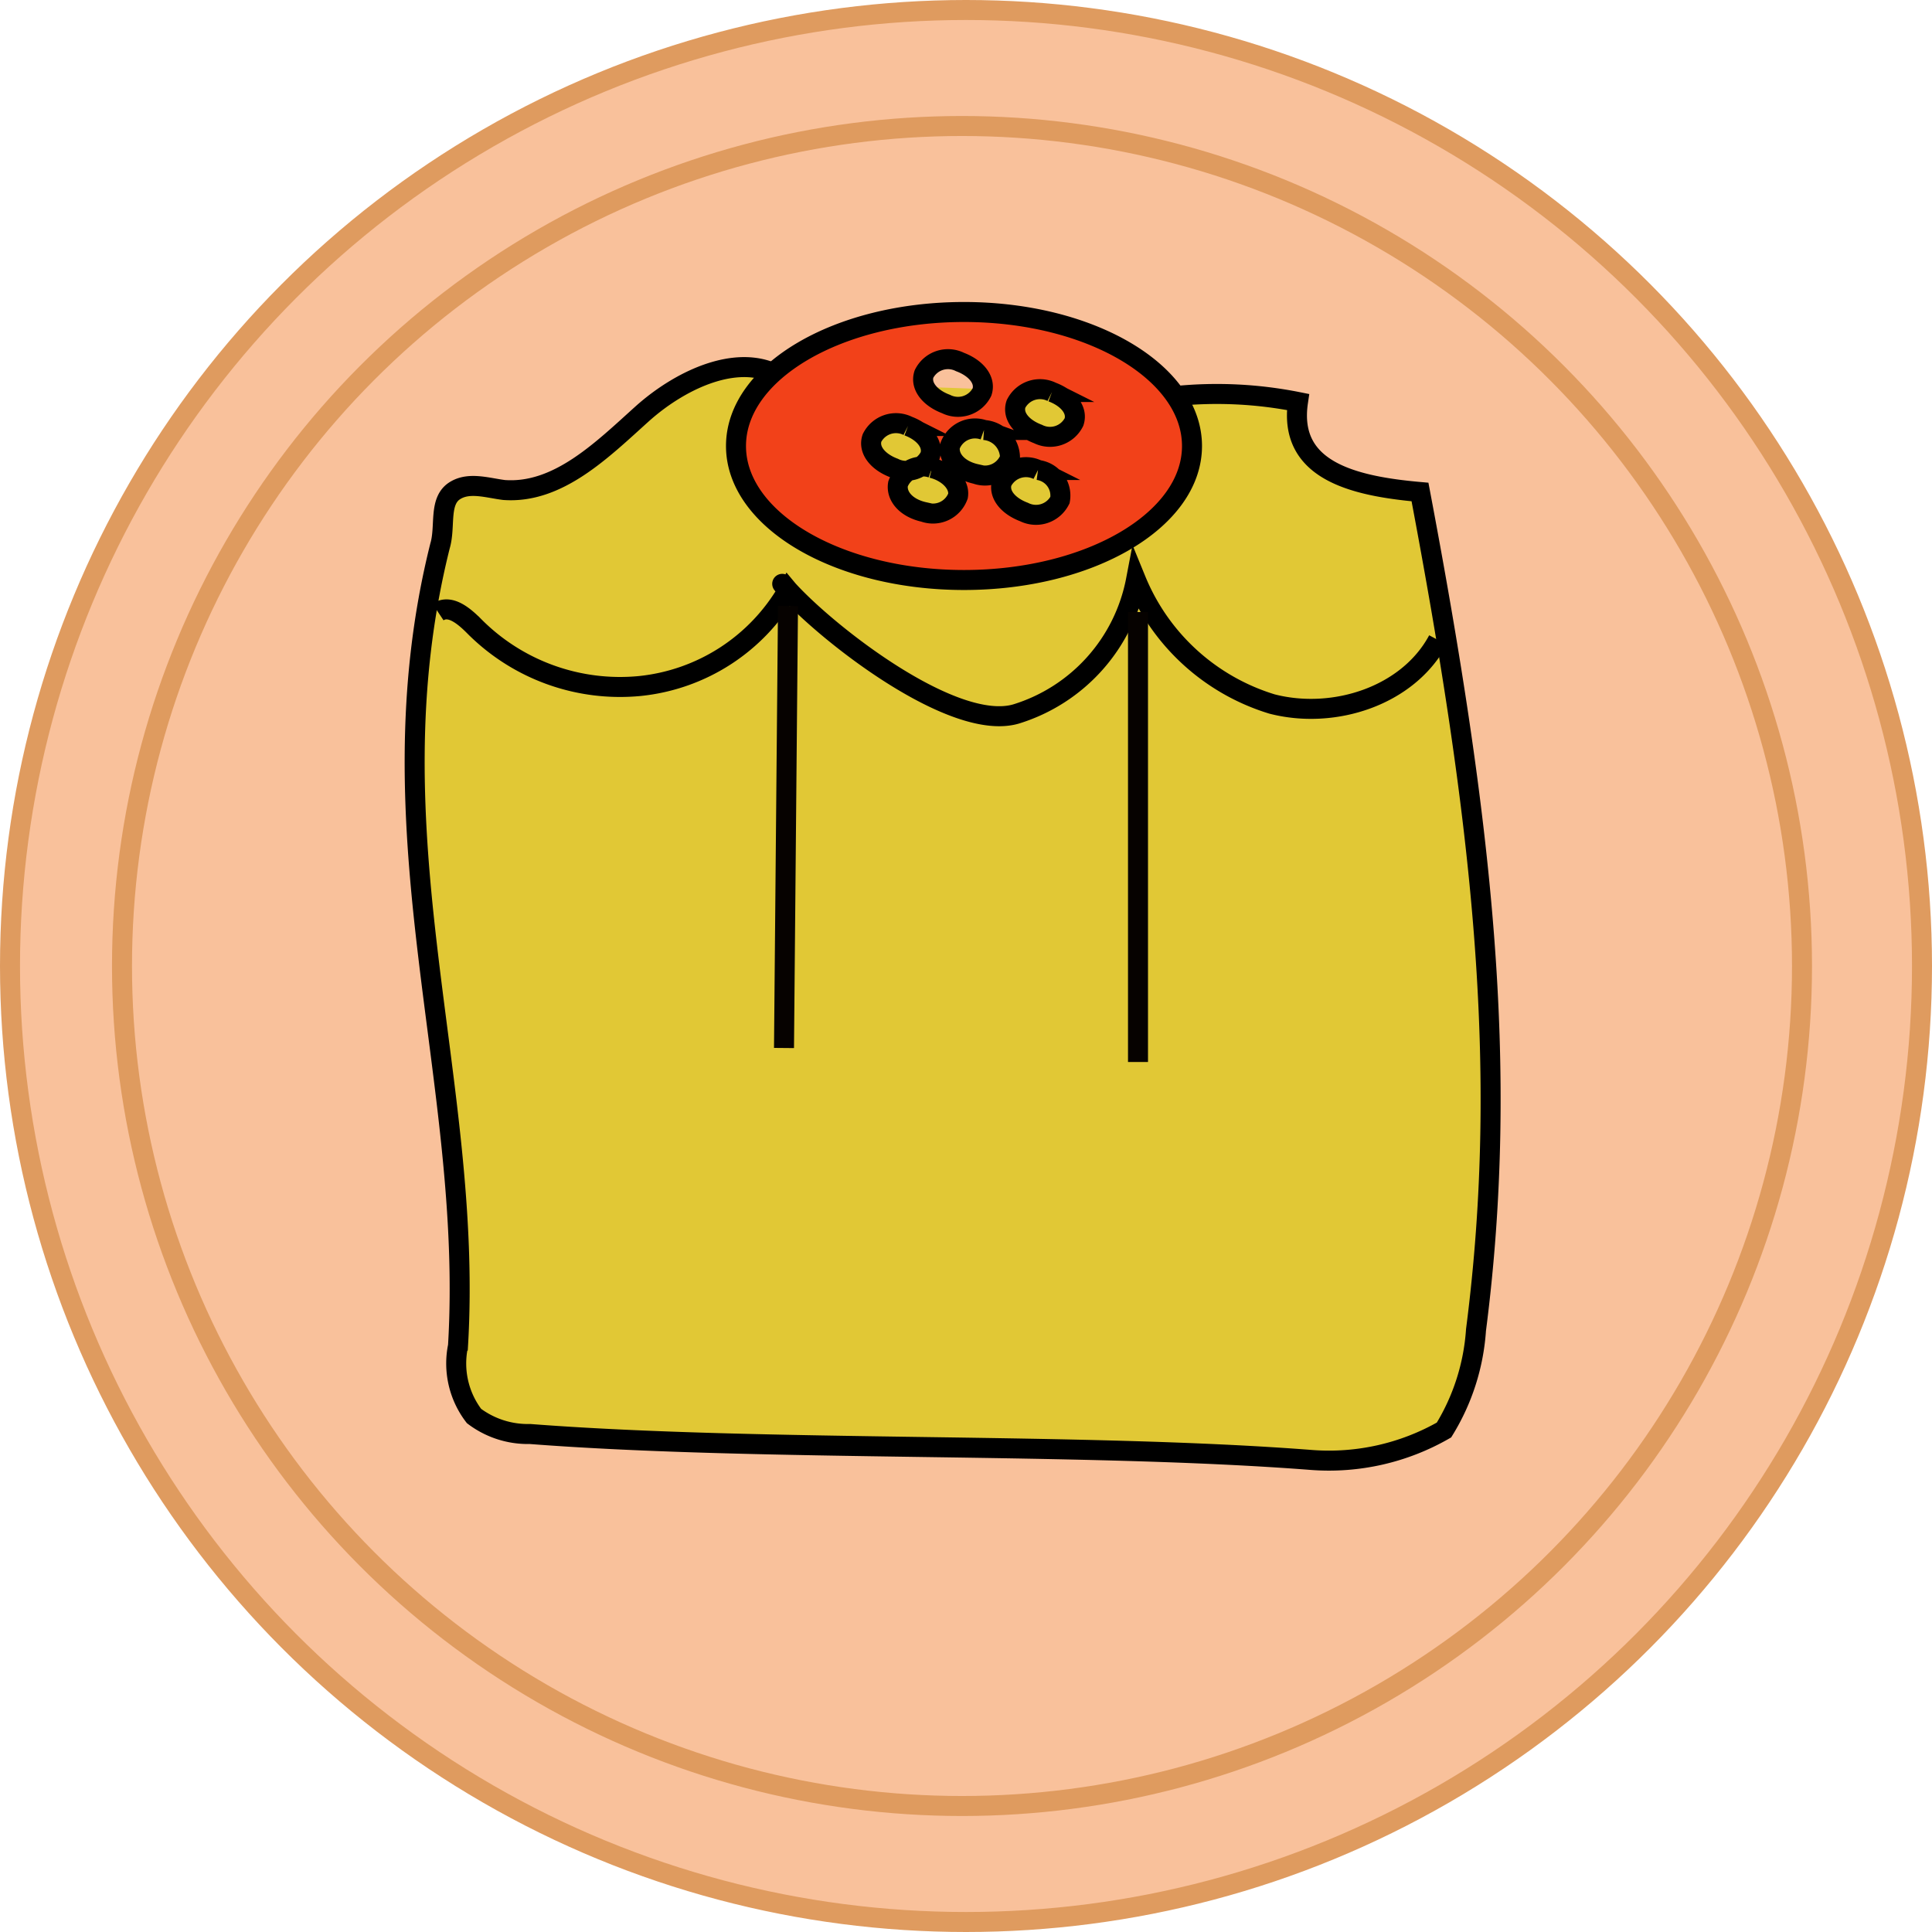 <svg id="dim_sum" data-name="dim sum" xmlns="http://www.w3.org/2000/svg" viewBox="0 0 96.6 96.6">
  <defs>
    <style>
      .cls-1 {
        fill: #f9c19b;
        stroke: #df9b5f;
      }

      .cls-1, .cls-2, .cls-3, .cls-4, .cls-5 {
        stroke-miterlimit: 10;
      }

      .cls-2 {
        fill: #e1c835;
      }

      .cls-2, .cls-3, .cls-5 {
        stroke: #000;
      }

      .cls-3, .cls-4 {
        fill: none;
      }

      .cls-4 {
        stroke: #060200;
      }

      .cls-5 {
        fill: #f24119;
      }
    </style>
  </defs>
  <title>siu-mai</title>
  <circle class="cls-1" cx="48.3" cy="48.3" r="47.8"/>
  <circle class="cls-1" cx="48.1" cy="48.3" r="42"/>
  <path id="siu-mai" class="cls-2" d="M39.4,19.1c-2.1-1.7-5.3-.2-7.3,1.6s-4.2,4-6.9,3.8c-.8-.1-1.7-.4-2.4,0-.9.5-.5,1.8-.8,2.8-3.6,14.4,1.7,26.7.9,40a4.32,4.32,0,0,0,.8,3.5,4.47,4.47,0,0,0,2.8.9c11.7.9,27.5.4,39.1,1.3a11.56,11.56,0,0,0,6.6-1.5,10.92,10.92,0,0,0,1.6-5c1.7-13.2.3-25.5-2.8-41.9-3.4-.3-6.6-1.1-6.1-4.5a20.69,20.69,0,0,0-6.1-.3"/>
  <path class="cls-3" d="M21.9,30.6c.6-.4,1.3.2,1.8.7a10.27,10.27,0,0,0,8.3,3,9.69,9.69,0,0,0,7.4-4.8c1,1.2-1-1.1,0,0,2.1,2.3,8.3,7.1,11.4,6.2a8.72,8.72,0,0,0,6-6.7,10.73,10.73,0,0,0,6.8,6.2c3.1.8,6.8-.4,8.3-3.2"/>
  <line class="cls-4" x1="39.4" y1="30.3" x2="39.2" y2="52.4"/>
  <line class="cls-4" x1="56.9" y1="30.6" x2="56.9" y2="53.1"/>
  <path class="cls-5" d="M59.6,22.3c0,3.7-5.1,6.7-11.4,6.7s-11.4-3-11.4-6.7,5.1-6.7,11.4-6.7S59.6,18.6,59.6,22.3ZM48,18.1a1.34,1.34,0,0,0-1.8.6c-.2.6.3,1.2,1.1,1.5a1.34,1.34,0,0,0,1.8-.6C49.3,19,48.8,18.4,48,18.1Zm-2.6,3.2a1.34,1.34,0,0,0-1.8.6c-.2.6.3,1.2,1.1,1.5a1.34,1.34,0,0,0,1.8-.6C46.7,22.2,46.2,21.6,45.4,21.3Zm7.2-1.7a1.34,1.34,0,0,0-1.8.6c-.2.6.3,1.2,1.1,1.5a1.34,1.34,0,0,0,1.8-.6C53.9,20.5,53.4,19.9,52.6,19.6Zm-6,3.8a1.33,1.33,0,0,0-1.7.8c-.1.6.4,1.2,1.3,1.4a1.33,1.33,0,0,0,1.7-.8C48,24.2,47.4,23.6,46.6,23.4Zm2.6-1.9a1.33,1.33,0,0,0-1.7.8c-.1.6.4,1.2,1.3,1.4a1.33,1.33,0,0,0,1.7-.8A1.4,1.4,0,0,0,49.2,21.5Zm2.7,2a1.34,1.34,0,0,0-1.8.6c-.2.6.3,1.2,1.1,1.5A1.34,1.34,0,0,0,53,25,1.29,1.29,0,0,0,51.9,23.5Z"/>
</svg>

